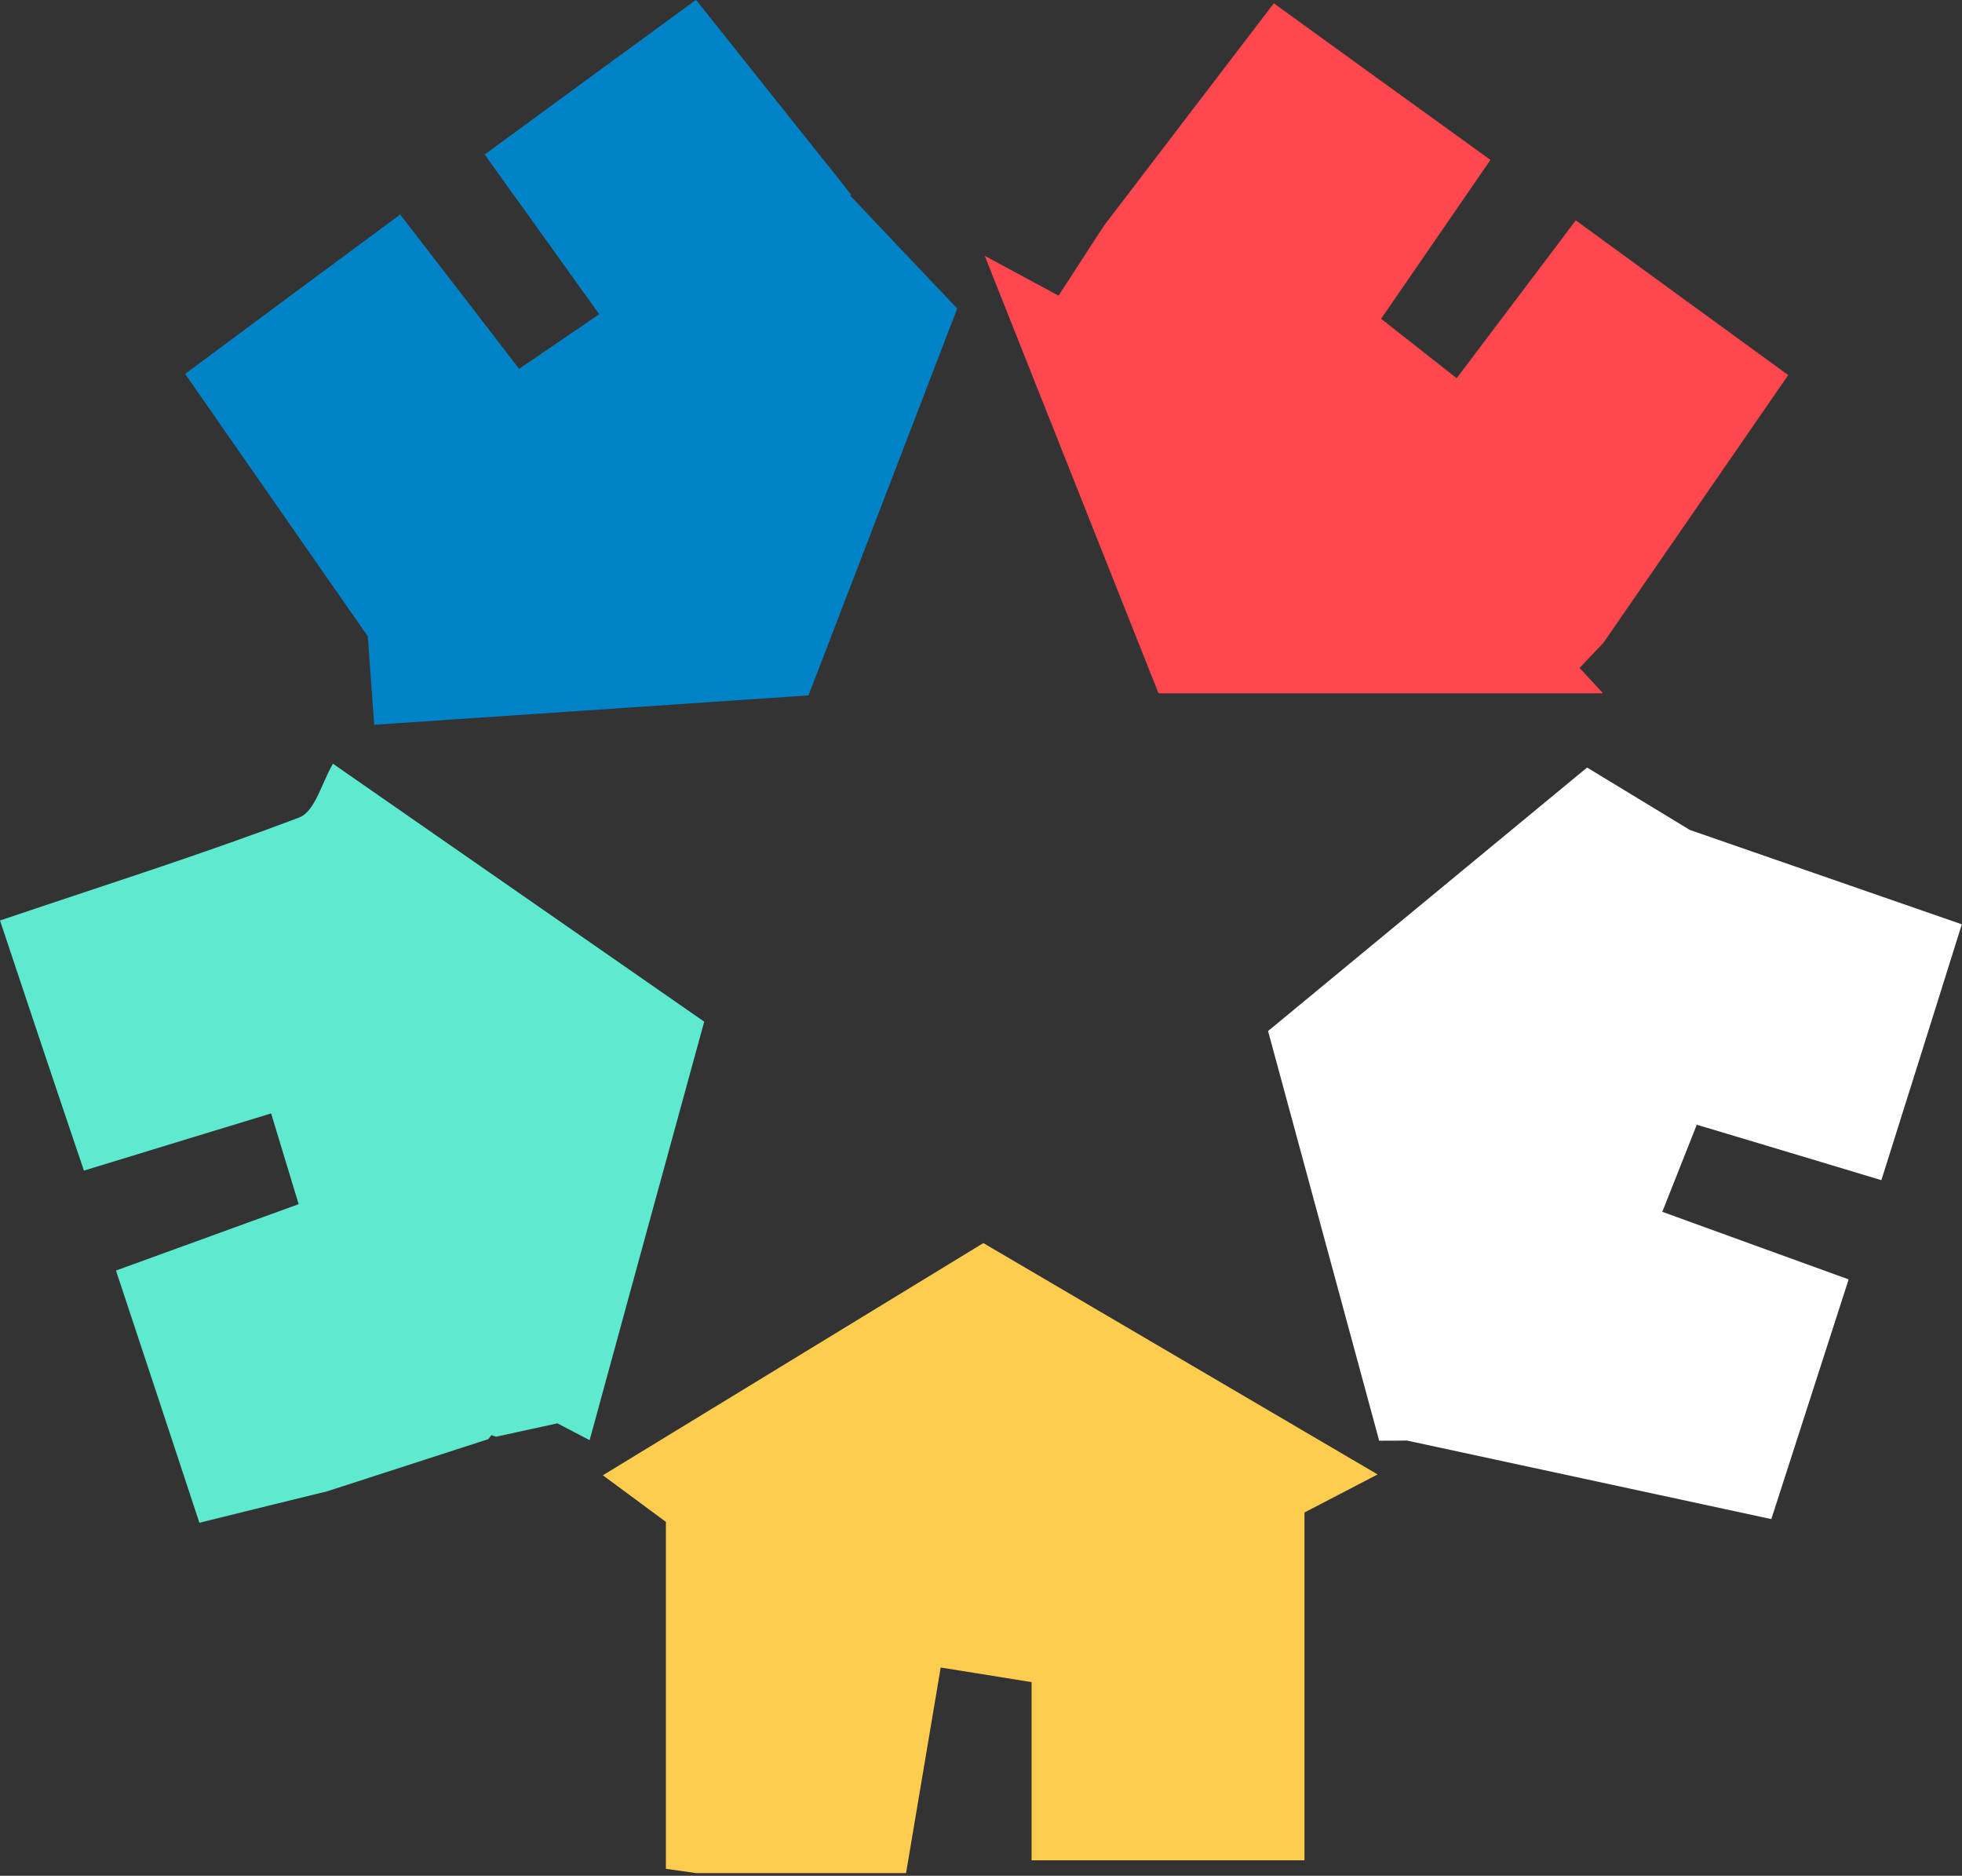 <svg width="136" height="130" viewBox="0 0 136 130" fill="none" xmlns="http://www.w3.org/2000/svg">
<rect x="0" y="0" width="136" height="130" fill="#333333" stroke="none"/>
<g clip-path="url(#clip0_3_2604)">
<path d="M41.789 102.245C50.625 96.849 59.461 91.464 68.163 86.152C77.373 91.549 86.426 96.873 95.491 102.185C94.031 102.944 92.558 103.715 90.422 104.823C90.422 112.304 90.422 120.435 90.422 128.927C83.964 128.927 78.037 128.927 71.507 128.927C71.507 124.952 71.507 121.061 71.507 116.58C69.032 116.183 67.041 115.857 65.206 115.568C64.337 120.7 63.577 125.253 62.804 129.818C57.964 129.818 53.123 129.818 48.271 129.818C47.571 129.722 46.859 129.614 46.159 129.517C46.159 121.374 46.159 113.231 46.159 105.474C44.372 104.149 43.081 103.197 41.789 102.245Z" fill="#FECD4F"/>
<path d="M58.917 13.54C60.86 15.587 62.791 17.635 66.352 21.381C63.6 28.537 59.858 38.27 56.044 48.196C45.41 48.918 35.21 49.605 25.94 50.231C25.735 47.497 25.614 45.798 25.493 44.1C21.389 38.209 17.285 32.319 12.831 25.911C17.744 22.261 22.5 18.743 27.738 14.865C30.539 18.491 33.17 21.899 35.983 25.561C37.817 24.309 39.435 23.212 41.535 21.779C38.916 18.117 36.393 14.612 33.593 10.709C38.457 7.143 43.116 3.734 48.246 -0.012C51.119 3.602 53.932 7.131 56.756 10.673C57.142 11.155 57.529 11.636 57.915 12.118L57.734 11.889C58.156 12.431 58.591 12.973 59.013 13.515L58.917 13.54Z" fill="#0082C6"/>
<path d="M95.6 99.848C93.053 90.464 90.506 81.069 87.898 71.456C95.66 65.048 103.156 58.856 110.012 53.194C112.776 54.869 114.961 56.194 117.134 57.519C123.169 59.615 129.204 61.711 135.988 64.06C134.153 69.914 132.343 75.672 130.411 81.791C125.969 80.454 122.01 79.262 117.616 77.949C116.892 79.78 116.192 81.55 115.226 83.984C119.56 85.562 123.603 87.019 128.142 88.669C126.283 94.427 124.473 100.041 122.783 105.281C114.068 103.402 105.799 101.619 97.519 99.836C96.891 99.848 96.251 99.848 95.6 99.848Z" fill="white"/>
<path d="M23.079 52.93C31.601 58.844 40.123 64.771 48.814 70.806C45.989 81.093 43.43 90.452 40.871 99.812C40.123 99.427 39.386 99.029 38.638 98.644C37.226 98.957 35.801 99.258 34.389 99.571L34.063 99.463L33.846 99.74C30.128 100.944 26.398 102.149 22.681 103.354C19.977 104.016 17.273 104.679 13.821 105.534C11.986 99.969 10.091 94.235 8.039 88.055C12.36 86.489 16.247 85.068 20.701 83.454C20.086 81.418 19.482 79.43 18.794 77.166C14.473 78.479 10.502 79.695 5.818 81.129C3.838 75.299 1.992 69.758 0 63.795C7.206 61.362 14.05 59.193 20.749 56.652C21.836 56.242 22.319 54.218 23.079 52.93Z" fill="#5EEACF"/>
<path d="M111.074 48.051C101.044 48.051 91.001 48.051 80.306 48.051C76.48 38.414 72.617 28.706 68.26 17.732C70.517 18.948 71.724 19.599 73.378 20.49C74.416 18.888 75.466 17.262 76.528 15.636C80.379 10.601 84.217 5.577 88.297 0.229C93.403 3.927 98.219 7.408 103.313 11.082C100.742 14.829 98.376 18.25 95.733 22.092C97.41 23.417 99.064 24.706 100.971 26.212C103.723 22.562 106.343 19.093 109.228 15.274C114.213 18.912 118.981 22.369 123.954 25.995C119.5 32.452 115.323 38.499 111.147 44.546C110.64 45.076 110.145 45.606 109.493 46.292C110.109 46.955 110.592 47.485 111.086 48.015L111.074 48.051Z" fill="#FF474E"/>
</g>
<defs>
<clipPath id="clip0_3_2604">
<rect width="136" height="129.818" fill="white"/>
</clipPath>
</defs>
</svg>
